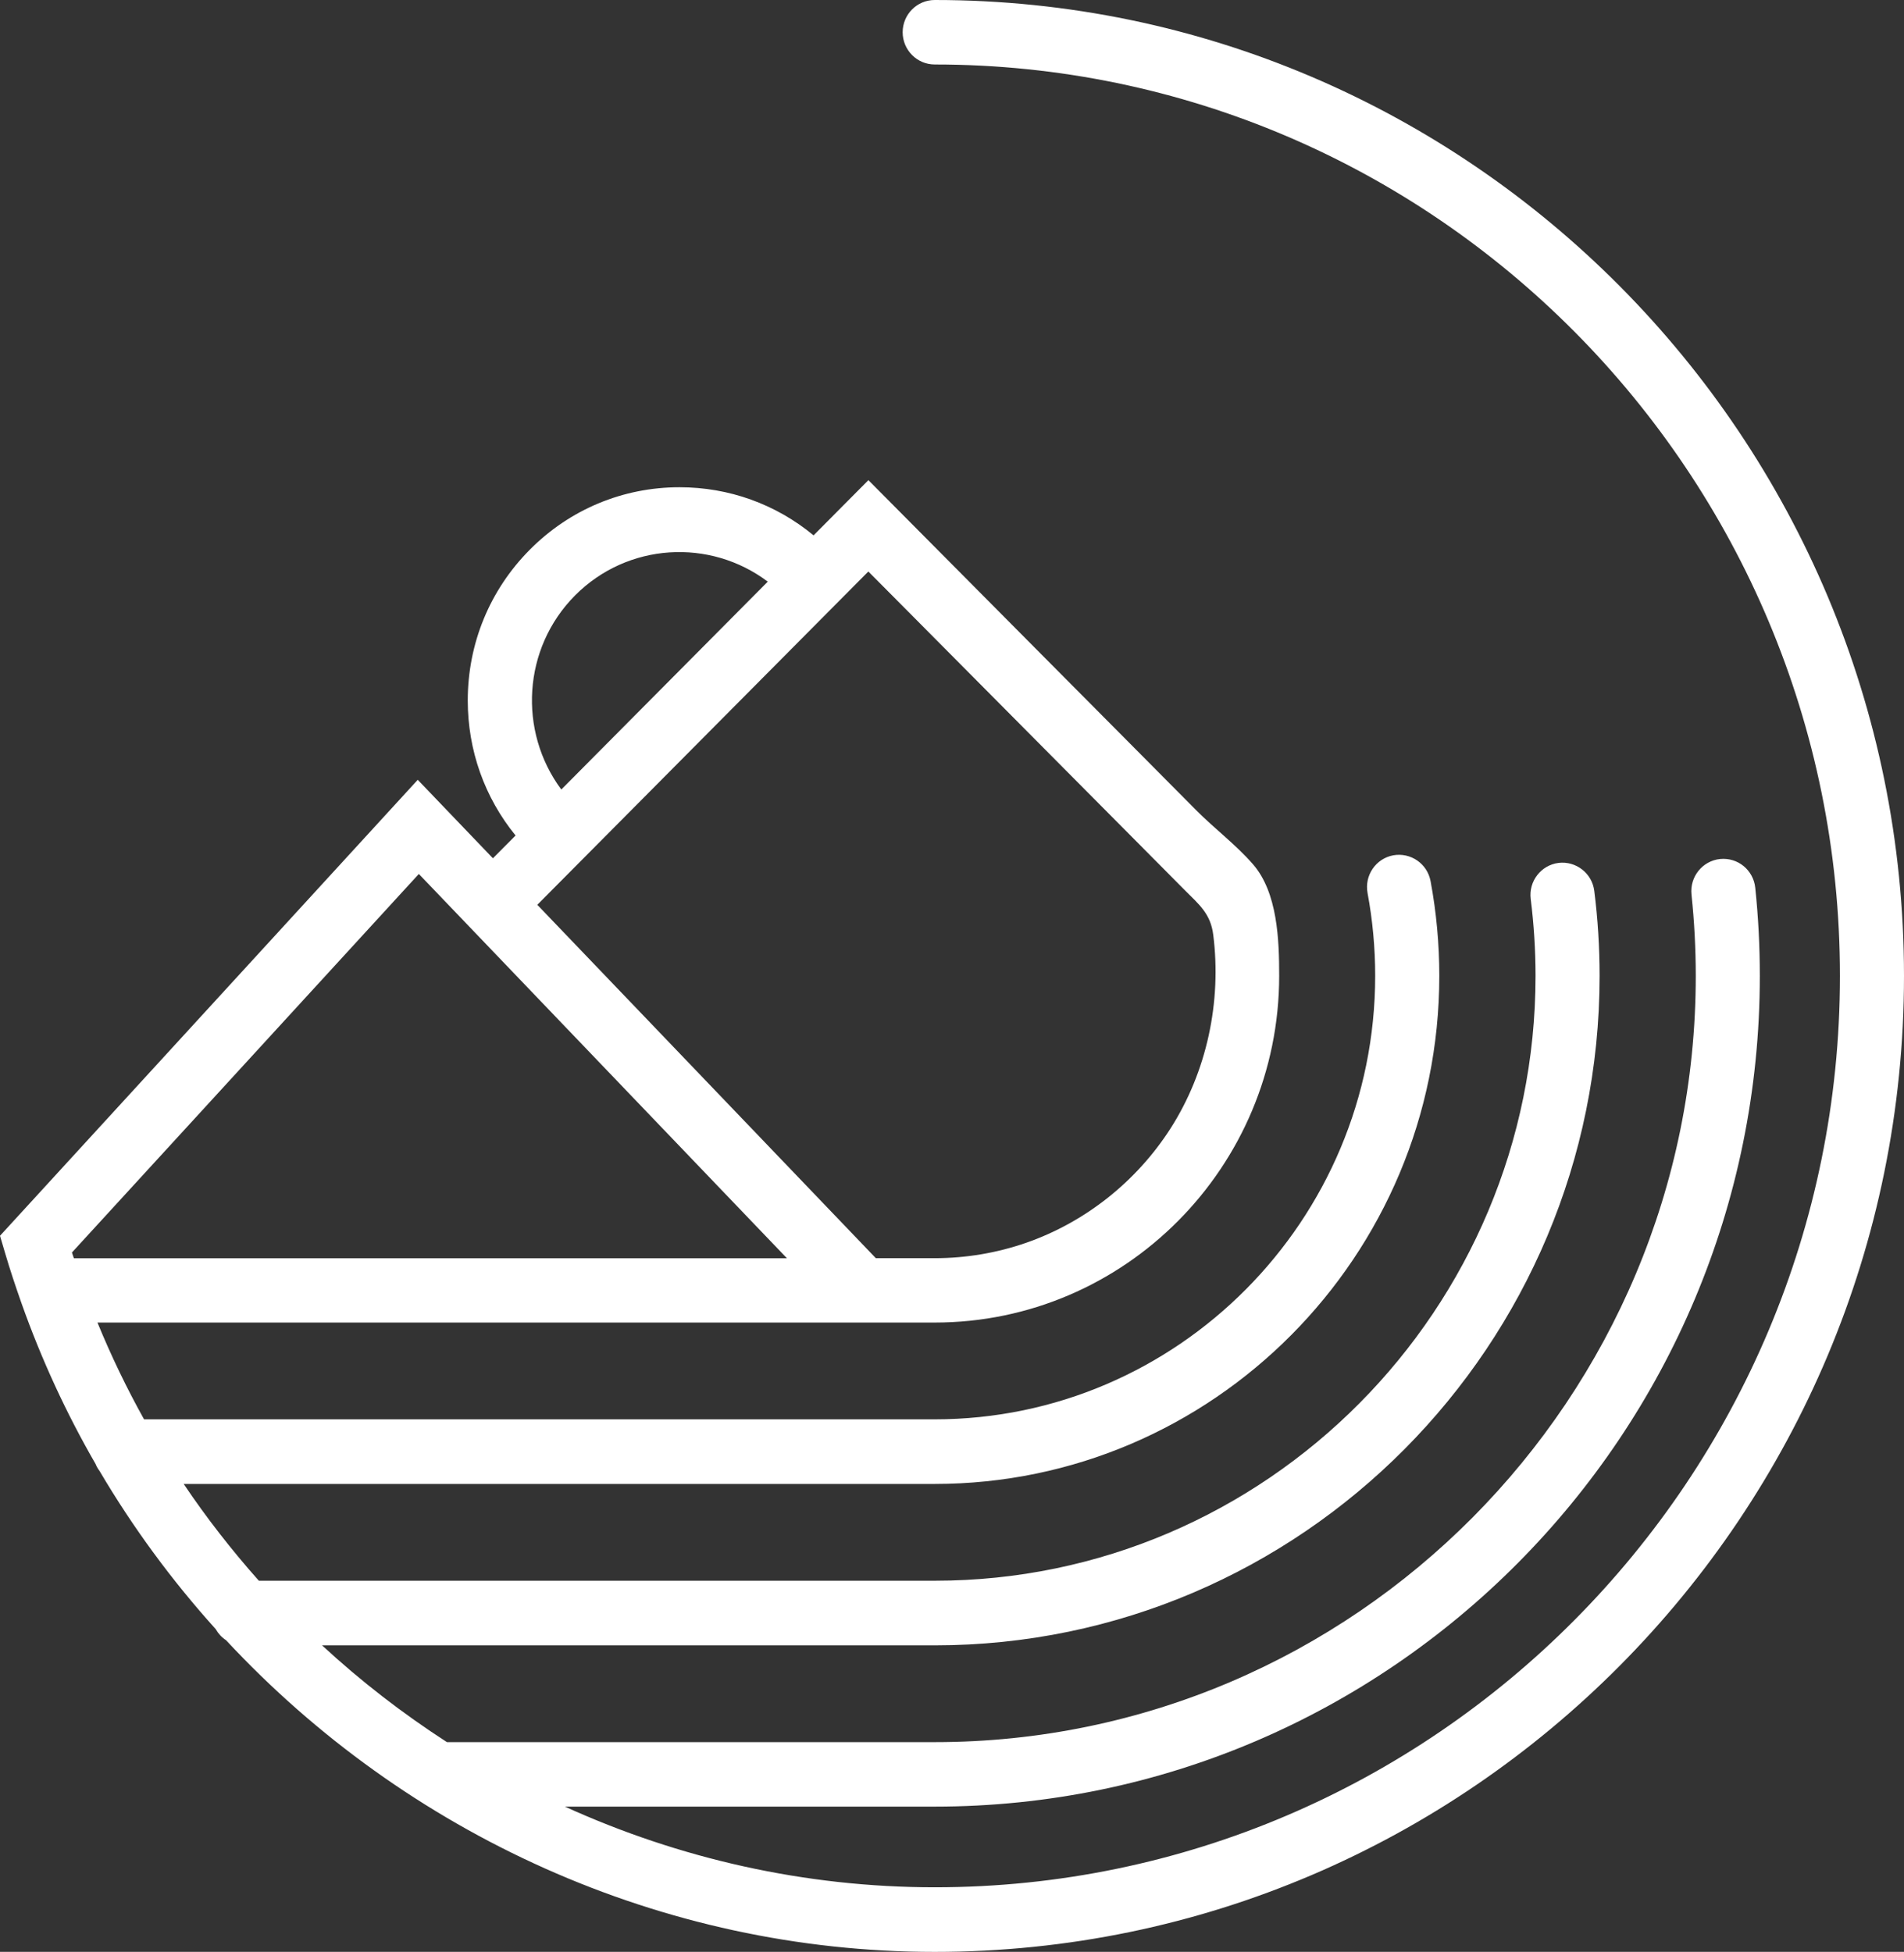<?xml version="1.0" encoding="UTF-8"?>
<svg id="Capa_2" data-name="Capa 2" xmlns="http://www.w3.org/2000/svg" viewBox="0 0 311.8 319.63">
  <rect x="0" y="0" width="311.8" height="319.63" fill="#333333" stroke="none"/>
  <defs>
    <style>
      .cls-1 {
        fill: #fff;
      }
    </style>
  </defs>
  <g id="Capa_1-2" data-name="Capa 1">
    <path class="cls-1" d="M153.07,0c-2.9,0-5.25,2.37-5.25,5.28s2.35,5.28,5.25,5.28c81.74,0,148.24,66.95,148.24,149.25s-66.5,149.25-148.24,149.25c-21.3,0-41.86-4.71-60.56-13.21h60.56c74.5,0,135.12-61.03,135.12-136.04,0-4.82-.25-9.68-.75-14.44-.31-2.9-2.86-4.99-5.77-4.7-2.88,.31-4.97,2.91-4.67,5.81,.46,4.4,.7,8.88,.7,13.33,0,69.19-55.91,125.48-124.62,125.48H73.19c-7.25-4.69-14.1-9.98-20.45-15.85h100.33c60.04,0,108.88-49.18,108.88-109.63,0-4.65-.29-9.33-.87-13.92-.36-2.89-3-4.93-5.86-4.58-2.87,.37-4.91,3.01-4.55,5.9,.52,4.15,.79,8.38,.79,12.59,0,54.62-44.14,99.06-98.39,99.06H42.39c-4.43-4.99-8.56-10.27-12.31-15.85h122.98c45.57,0,82.64-37.33,82.64-83.21,0-5.21-.48-10.43-1.43-15.51-.54-2.87-3.27-4.74-6.13-4.22-2.85,.54-4.72,3.3-4.19,6.17,.83,4.44,1.25,9,1.25,13.55,0,40.05-32.37,72.64-72.15,72.64H23.59c-2.84-5.1-5.39-10.39-7.63-15.85H153.07c31.1,0,56.41-25.48,56.41-56.79,0-5.82-.25-13.63-4.3-18.27-2.81-3.22-6.27-5.8-9.28-8.83-3.28-3.3-6.55-6.6-9.83-9.9-5.58-5.62-11.17-11.24-16.75-16.86-5.24-5.27-10.47-10.55-15.71-15.82-3.33-3.36-6.67-6.71-10-10.07-.47-.47-.93-.94-1.4-1.41l-8.98,9.04c-6.18-5.11-13.85-7.88-21.95-7.88-9.26,0-17.97,3.63-24.52,10.23-6.55,6.59-10.16,15.36-10.16,24.69,0,8.16,2.76,15.89,7.83,22.11l-3.71,3.73-12.31-12.85L0,202.37l.85,2.88c.78,2.66,1.66,5.28,2.57,7.88,.04,.11,.07,.23,.12,.34,3.26,9.19,7.32,17.97,12.1,26.25,.17,.42,.39,.81,.66,1.16,5.48,9.3,11.87,17.97,19.02,25.9,.42,.74,.99,1.36,1.7,1.82,29.45,31.66,71.25,51.04,116.05,51.04,87.52,0,158.73-71.69,158.73-159.82S240.59,0,153.07,0Zm-58.9,97.51c8.6-8.65,22.1-9.39,31.56-2.26l-33.81,34.04c-7.08-9.53-6.35-23.12,2.25-31.78Zm48.04-3.91c2.2,2.21,4.4,4.43,6.6,6.64,5.1,5.14,10.21,10.28,15.31,15.42,5.77,5.81,11.55,11.63,17.32,17.44,4.21,4.24,8.41,8.47,12.62,12.71,2.29,2.3,4.19,3.81,4.62,7.26,1.39,10.98-1.04,22.45-7.03,31.78-5.54,8.62-13.92,15.3-23.61,18.67-4.81,1.67-9.89,2.52-14.98,2.52h-9.63l-55.44-57.87,54.2-54.57Zm-73.62,49.52l60.28,62.93H12.1c-.1-.32-.22-.62-.32-.94l56.8-61.98Z"/>
  </g>
</svg>